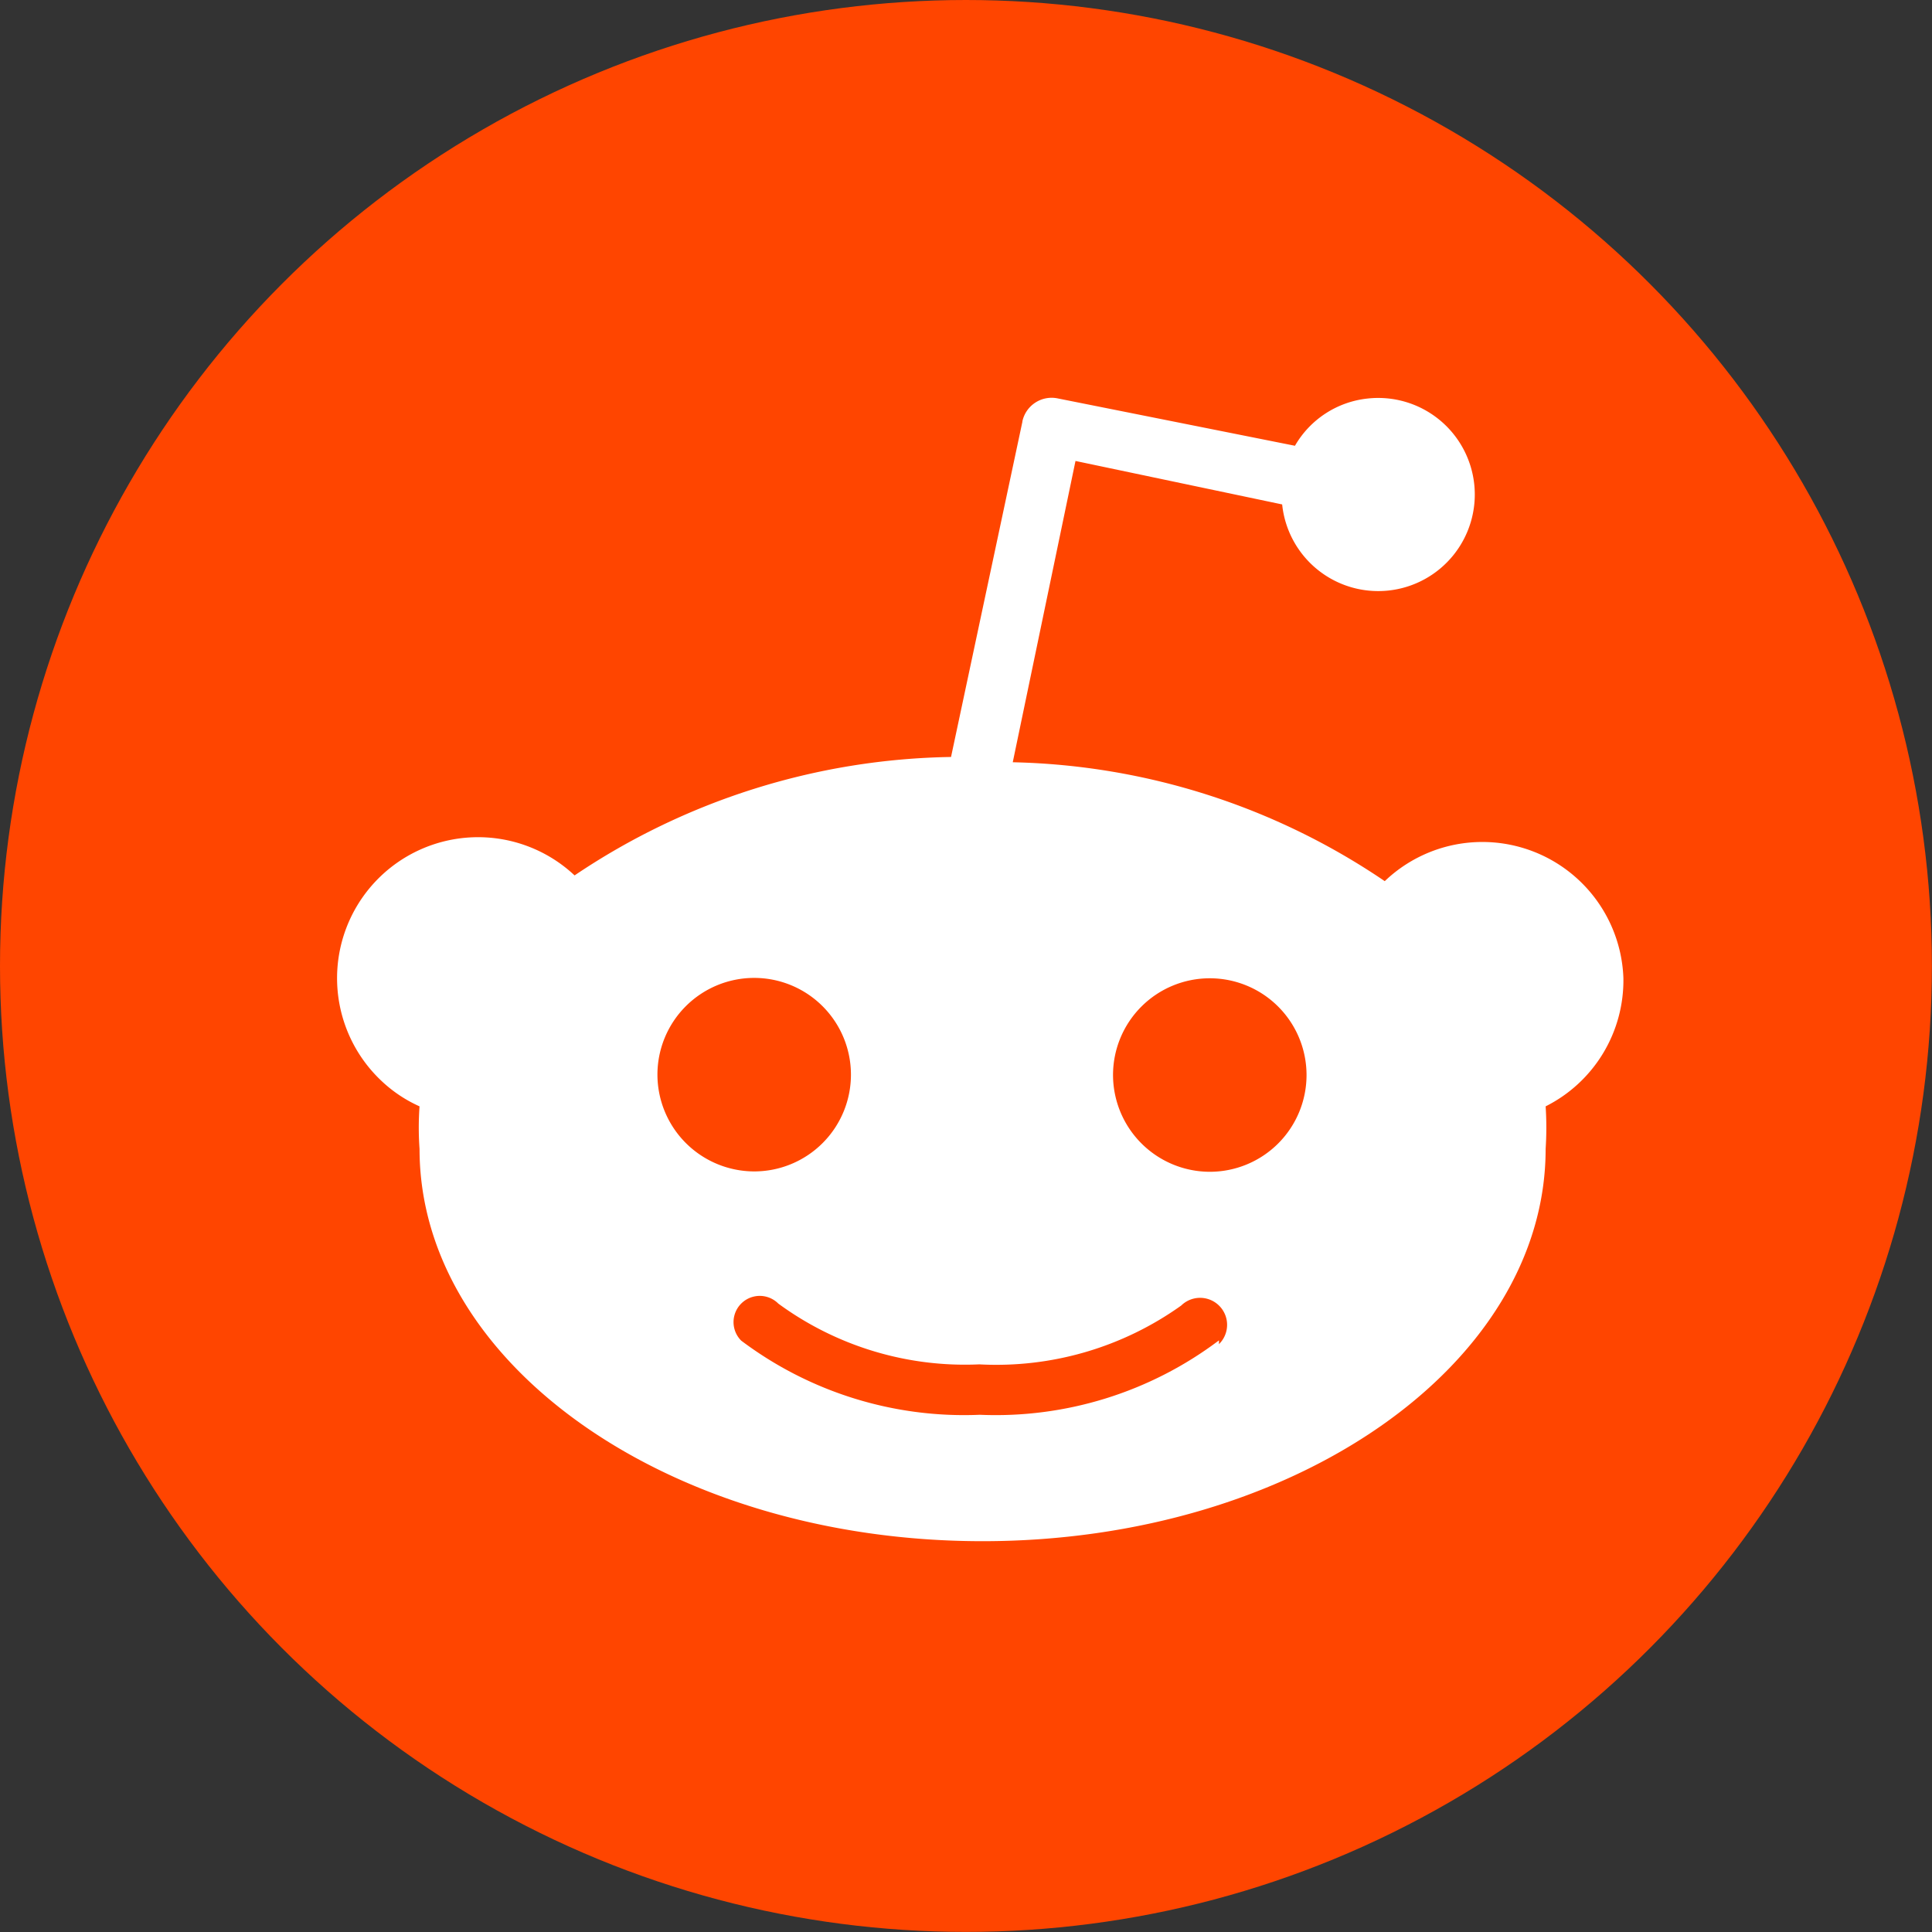 <svg id="b8bbb639-2e16-47c0-a731-62bde80e5355" data-name="圖層 1" xmlns="http://www.w3.org/2000/svg" viewBox="0 0 208.47 208.47"><rect x="0" y="0" width="208.47" height="208.47" fill="#333333" stroke="none"/><circle cx="104.23" cy="104.23" r="104.23" style="fill:#ff4500"/><path d="M175.17,105.52a15.23,15.23,0,0,0-25.75-10.44,74.24,74.24,0,0,0-40.14-12.83l6.77-32.51,22.3,4.69A10.42,10.42,0,1,0,147.6,43a10.31,10.31,0,0,0-7.87,5.1L114.18,43a3.23,3.23,0,0,0-3.86,2.46v.05l-7.7,36.17A74.73,74.73,0,0,0,62,94.46a15.21,15.21,0,0,0-20.83,22.18,14.72,14.72,0,0,0,4.1,2.74,32,32,0,0,0,0,4.59c0,23.34,27.2,42.33,60.75,42.33s60.76-19,60.76-42.33a35.15,35.15,0,0,0,0-4.59A15.21,15.21,0,0,0,175.17,105.52ZM70.94,116A10.44,10.44,0,1,1,81.38,126.4,10.46,10.46,0,0,1,70.94,116Zm60.55,28.66a40,40,0,0,1-25.76,8,40,40,0,0,1-25.75-8,2.82,2.82,0,0,1,4-4,34.06,34.06,0,0,0,21.69,6.56,34.31,34.31,0,0,0,21.79-6.35,2.91,2.91,0,0,1,4.07,4.17h0v-.41ZM120.1,116a10.44,10.44,0,1,1,10.44,10.44A10.46,10.46,0,0,1,120.1,116Z" style="fill:#fff"/></svg>